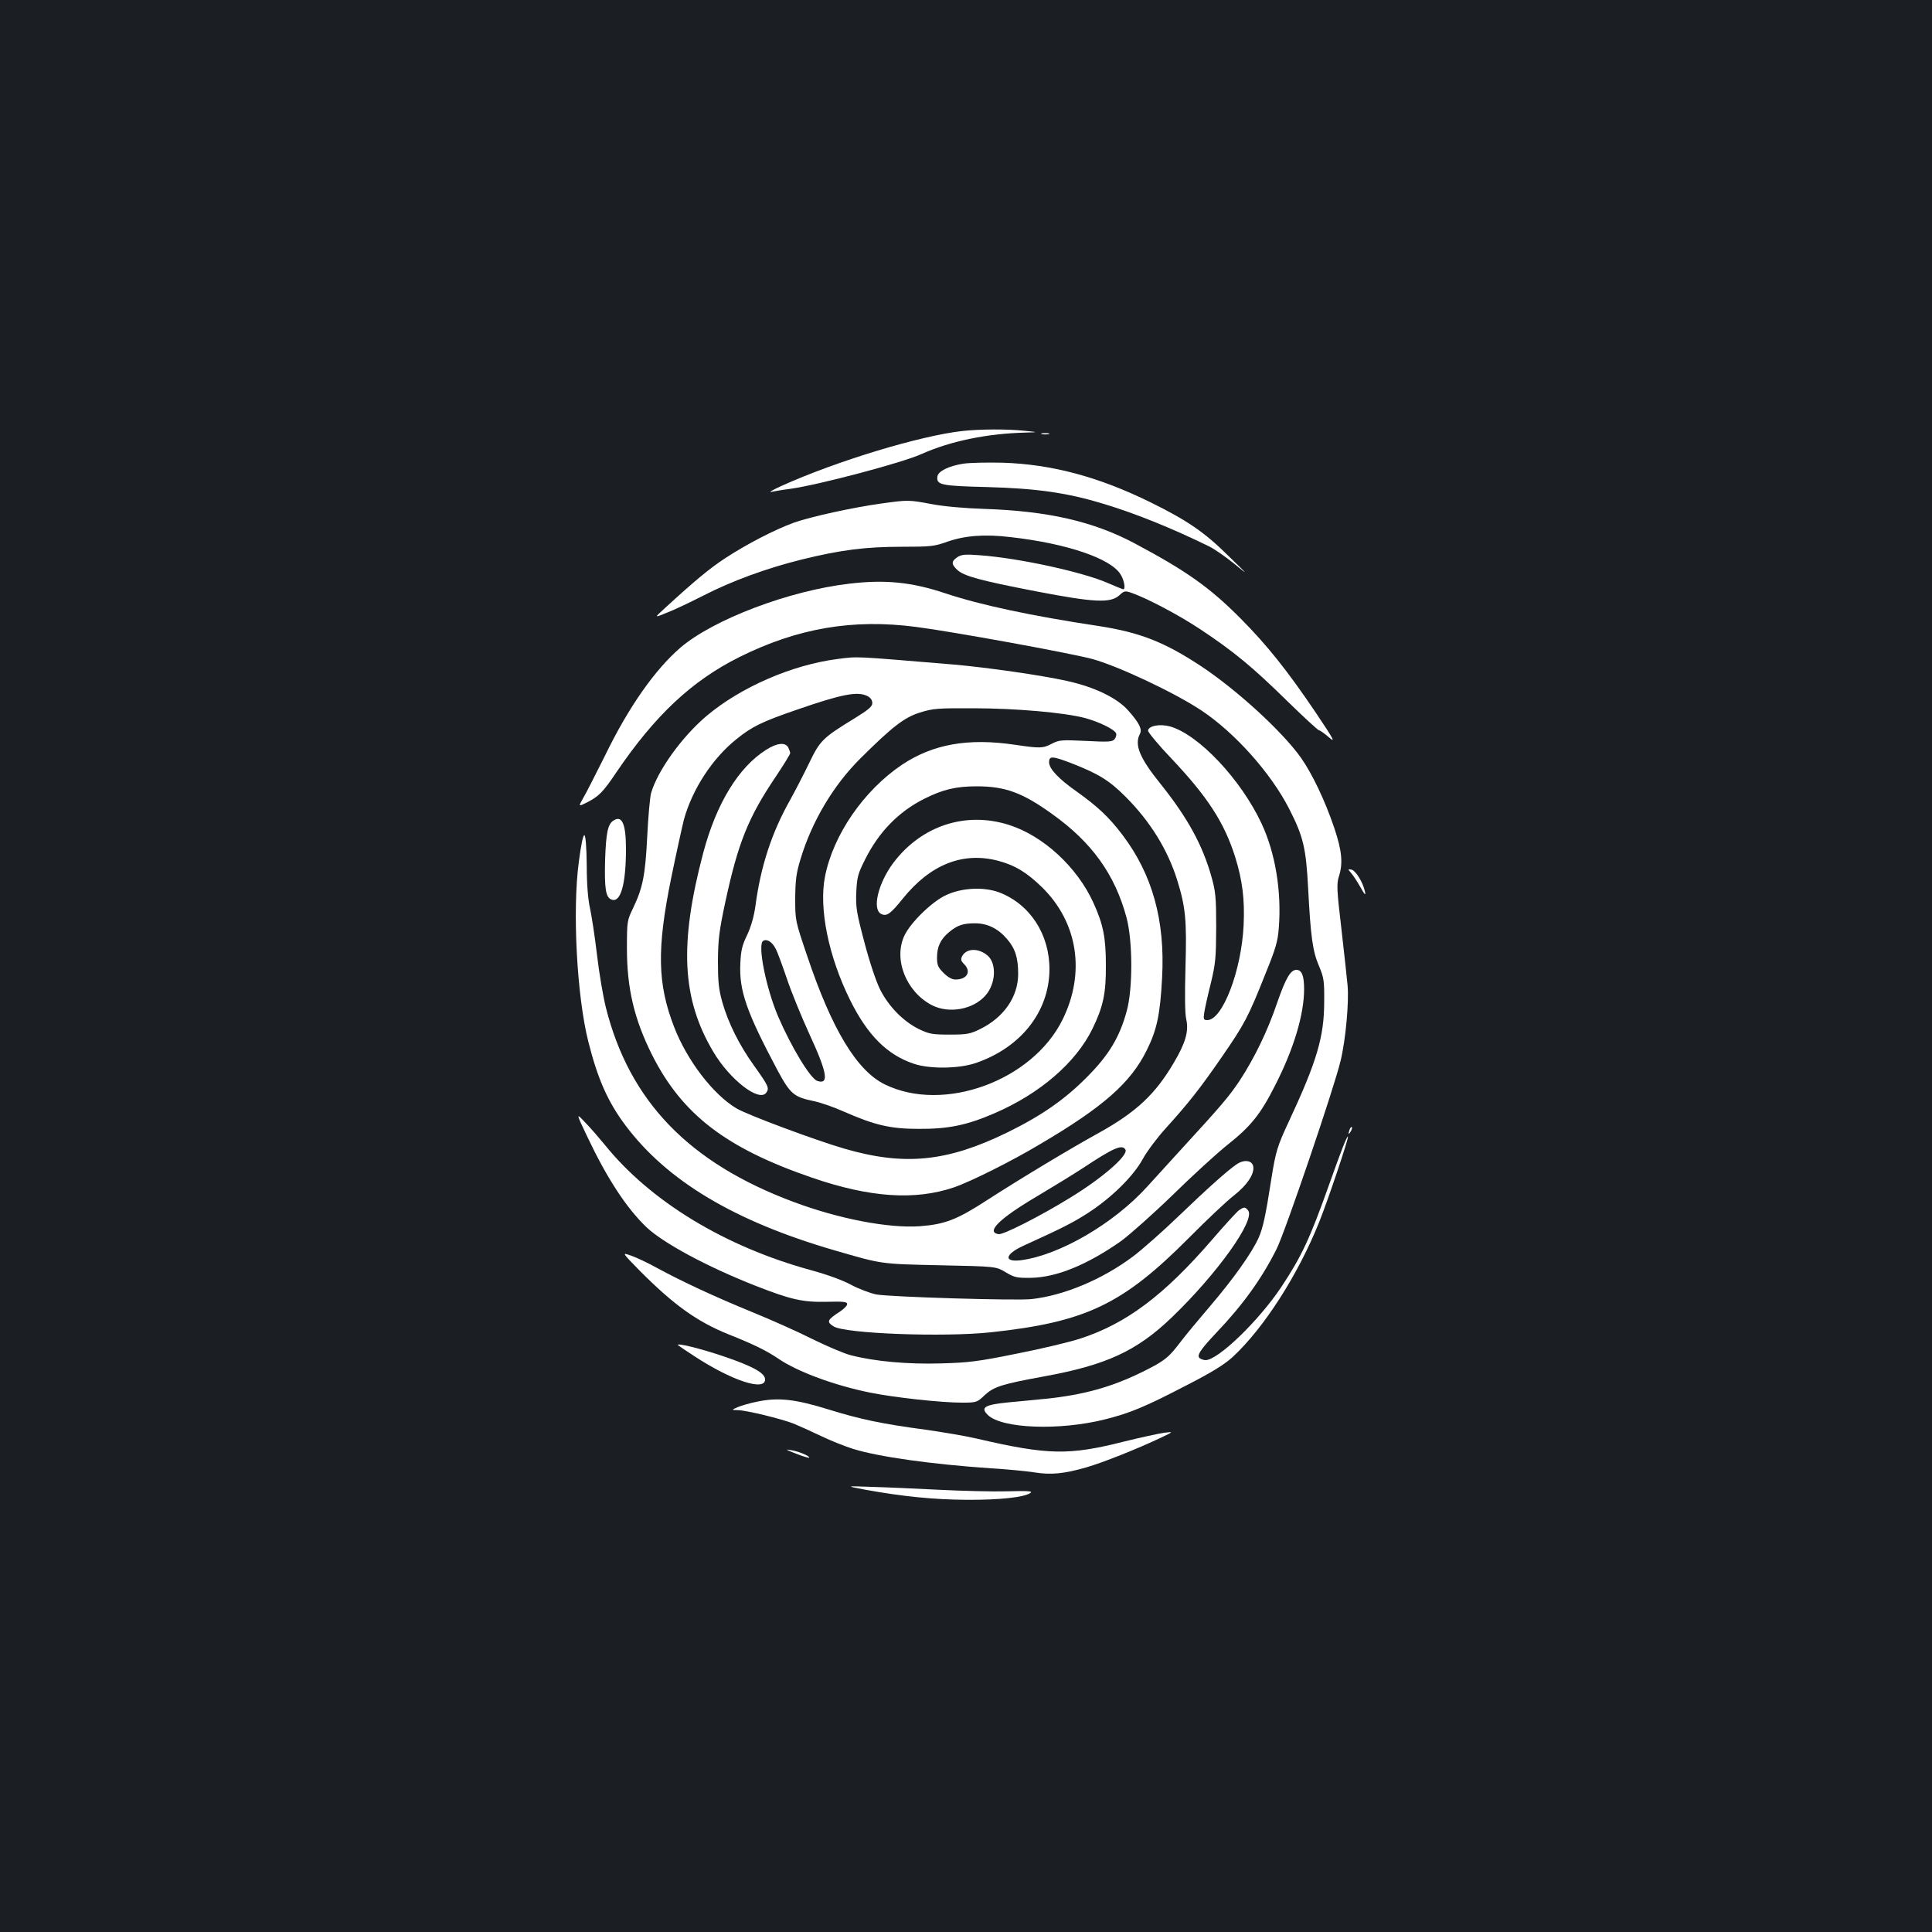 <?xml version="1.0" standalone="no"?>
<!DOCTYPE svg PUBLIC "-//W3C//DTD SVG 20010904//EN"
 "http://www.w3.org/TR/2001/REC-SVG-20010904/DTD/svg10.dtd">
<svg version="1.0" xmlns="http://www.w3.org/2000/svg"
 width="1000pt" height="1000pt" viewBox="0 0 1000 1000"
 preserveAspectRatio="xMidYMid meet">
<rect width="100%" height="100%" fill="#1b1f23"/>
<g transform="translate(0,1000) scale(0.1,-0.1)"
fill="#ffffff" stroke="none">
<path d="M4980 7769 c-220 -25 -649 -155 -935 -284 -44 -20 -68 -34 -53 -31
14 3 59 11 100 16 148 21 579 135 678 180 150 67 338 106 540 111 65 2 65 2
-5 9 -93 10 -233 9 -325 -1z"/>
<path d="M5393 7753 c9 -2 25 -2 35 0 9 3 1 5 -18 5 -19 0 -27 -2 -17 -5z"/>
<path d="M4986 7600 c-76 -12 -130 -39 -134 -66 -6 -44 17 -49 257 -55 259 -7
416 -30 600 -86 167 -50 357 -127 547 -220 28 -13 86 -54 130 -89 79 -65 79
-65 -27 38 -124 123 -213 184 -404 278 -268 132 -511 197 -765 205 -80 2 -171
0 -204 -5z"/>
<path d="M4563 7394 c-146 -20 -365 -68 -453 -99 -100 -36 -246 -112 -356
-184 -81 -53 -157 -116 -314 -260 -55 -50 -55 -50 15 -21 39 15 122 55 185 87
148 76 328 142 510 187 203 50 331 66 519 66 148 0 167 2 234 26 91 32 194 40
327 24 293 -33 520 -111 570 -193 19 -30 27 -77 14 -77 -3 0 -38 14 -77 31
-131 58 -461 130 -665 145 -76 6 -95 4 -117 -10 -31 -21 -32 -36 -1 -65 35
-33 116 -55 410 -112 302 -58 385 -62 431 -19 24 22 28 23 63 11 82 -29 247
-116 359 -191 167 -111 266 -192 444 -367 86 -84 161 -153 166 -153 5 0 28
-16 51 -36 36 -31 28 -15 -68 128 -148 219 -252 349 -390 488 -159 160 -281
246 -546 387 -214 114 -449 168 -780 179 -99 3 -212 13 -273 25 -118 22 -120
22 -258 3z"/>
<path d="M4397 6979 c-312 -36 -704 -185 -875 -331 -132 -114 -268 -307 -390
-558 -48 -96 -98 -195 -113 -220 -26 -46 -26 -46 20 -23 61 32 82 52 153 158
199 293 390 472 635 594 301 150 588 199 915 156 187 -24 785 -133 908 -165
132 -35 426 -173 568 -267 173 -115 359 -323 454 -508 74 -145 88 -203 99
-415 13 -247 23 -323 56 -400 25 -59 28 -76 27 -185 0 -181 -38 -309 -183
-620 -59 -126 -68 -154 -91 -300 -30 -193 -43 -250 -65 -301 -35 -78 -129
-211 -252 -355 -59 -69 -128 -152 -152 -184 -63 -83 -83 -99 -196 -155 -162
-80 -308 -120 -502 -140 -54 -5 -143 -14 -197 -19 -119 -12 -142 -26 -104 -64
72 -72 374 -83 610 -23 130 33 204 64 416 174 135 69 199 109 242 148 163 151
340 428 449 701 47 118 153 434 148 440 -5 4 -35 -72 -97 -247 -101 -284 -143
-373 -249 -533 -118 -176 -327 -377 -391 -377 -8 0 -21 4 -29 9 -19 13 -1 42
83 131 140 147 237 282 314 436 44 88 299 837 331 974 26 106 44 304 36 390
-3 36 -18 168 -32 293 -24 202 -25 233 -13 270 22 69 16 133 -24 252 -48 142
-114 280 -173 364 -98 137 -332 351 -518 474 -190 125 -316 174 -530 207 -346
52 -612 109 -792 169 -173 58 -311 72 -496 50z"/>
<path d="M4335 6589 c-234 -30 -500 -145 -677 -294 -128 -108 -254 -283 -288
-400 -6 -22 -15 -123 -20 -225 -10 -201 -23 -265 -73 -370 -31 -64 -32 -68
-32 -210 0 -207 38 -366 130 -550 156 -309 383 -483 829 -636 300 -103 532
-118 733 -50 85 29 298 135 445 223 328 193 470 318 553 486 53 106 70 185 80
377 16 295 -50 533 -204 737 -70 93 -131 150 -241 228 -92 65 -140 116 -140
150 0 33 17 32 112 -4 144 -56 199 -90 284 -175 127 -127 218 -274 267 -431
44 -141 50 -210 43 -452 -4 -143 -3 -239 4 -269 14 -61 -4 -123 -64 -224 -96
-164 -195 -256 -387 -363 -146 -80 -408 -238 -577 -347 -160 -104 -221 -127
-352 -137 -162 -11 -418 38 -653 126 -541 202 -849 521 -971 1006 -14 56 -35
178 -46 273 -11 95 -28 203 -36 240 -10 44 -17 121 -17 221 -1 97 -6 156 -12
158 -7 2 -18 -52 -29 -138 -34 -252 -10 -696 49 -930 49 -195 102 -314 194
-436 215 -286 563 -494 1078 -644 252 -73 236 -71 548 -78 290 -6 290 -6 340
-36 45 -27 58 -30 130 -29 134 2 294 68 470 192 43 32 163 138 265 237 102
100 229 216 283 259 121 96 171 158 246 306 97 189 151 369 151 500 0 70 -12
100 -40 100 -30 0 -55 -42 -100 -172 -49 -144 -116 -283 -194 -402 -54 -81
-93 -127 -305 -358 -52 -57 -129 -142 -173 -190 -174 -192 -455 -355 -654
-381 -91 -11 -83 31 13 75 203 92 261 122 338 172 121 79 232 189 280 277 22
40 75 111 118 158 119 132 175 202 291 370 117 170 136 204 226 431 53 130 64
168 69 237 15 190 -18 388 -89 540 -107 229 -326 461 -474 503 -53 14 -109 4
-114 -21 -1 -8 54 -75 123 -147 186 -197 272 -330 328 -507 38 -122 50 -220
44 -353 -11 -235 -109 -492 -188 -492 -19 0 -21 4 -16 38 3 20 18 89 34 152
25 103 27 133 28 290 0 153 -3 186 -24 260 -46 165 -124 308 -266 485 -107
133 -134 200 -105 256 13 24 -3 57 -60 121 -57 65 -172 121 -315 153 -134 30
-415 70 -585 85 -529 44 -495 43 -605 29z m155 -192 c16 -8 25 -21 25 -36 0
-18 -19 -34 -90 -78 -167 -102 -181 -116 -237 -233 -28 -58 -72 -143 -98 -190
-95 -168 -153 -344 -180 -550 -8 -56 -23 -107 -43 -150 -26 -53 -32 -80 -35
-146 -7 -142 32 -252 192 -553 67 -124 84 -139 191 -161 33 -7 100 -30 149
-52 164 -72 244 -91 391 -91 153 -1 250 19 393 81 234 101 420 261 506 436 56
115 71 183 70 331 0 142 -14 211 -64 321 -84 186 -261 349 -440 405 -223 70
-451 -5 -596 -197 -78 -104 -111 -239 -64 -264 29 -15 48 -2 113 79 143 177
310 243 492 196 88 -23 152 -62 231 -140 183 -181 223 -441 104 -682 -156
-317 -615 -485 -920 -336 -145 71 -274 284 -402 665 -62 183 -62 183 -62 298
1 96 5 130 28 205 59 195 170 381 310 520 165 164 227 212 308 237 66 21 92
23 278 22 214 0 467 -22 574 -50 72 -19 155 -59 163 -80 3 -8 -1 -21 -8 -30
-11 -14 -32 -15 -149 -9 -124 6 -138 5 -175 -14 -47 -25 -62 -25 -191 -6 -242
36 -424 4 -585 -103 -199 -134 -357 -364 -399 -580 -32 -164 18 -412 130 -638
90 -182 192 -284 330 -330 82 -28 234 -26 321 4 233 80 379 265 381 483 1 183
-101 339 -260 400 -81 30 -194 24 -275 -14 -71 -32 -183 -141 -215 -208 -59
-122 7 -291 140 -361 90 -47 218 -23 281 52 51 60 56 161 10 203 -47 41 -110
40 -133 -2 -8 -17 -7 -24 10 -41 39 -39 16 -80 -45 -80 -17 0 -39 12 -61 34
-29 29 -34 41 -34 80 0 56 18 94 62 131 43 36 73 46 134 46 65 0 120 -27 166
-81 43 -49 58 -98 58 -181 0 -118 -74 -225 -196 -285 -53 -26 -69 -29 -159
-29 -90 0 -106 3 -160 29 -80 40 -155 116 -200 205 -21 43 -54 141 -81 244
-41 155 -45 181 -42 259 4 78 8 95 46 170 71 142 173 247 307 314 96 48 164
64 270 64 147 0 236 -32 389 -142 207 -147 327 -314 387 -538 32 -120 33 -367
1 -483 -37 -136 -93 -229 -207 -343 -115 -116 -235 -199 -410 -285 -313 -153
-534 -175 -846 -84 -151 44 -502 175 -557 208 -121 72 -256 248 -323 422 -86
222 -90 403 -15 770 26 127 56 263 66 303 43 156 147 317 273 417 79 64 130
89 307 150 239 83 319 98 370 72z m-475 -1308 c9 -16 34 -85 57 -152 22 -67
76 -199 119 -293 91 -197 101 -259 40 -239 -36 11 -135 175 -204 335 -63 149
-107 372 -77 390 19 12 47 -5 65 -41z m1810 -1039 c18 -29 -123 -151 -292
-253 -151 -93 -341 -189 -364 -185 -69 10 5 82 202 198 79 47 185 112 234 144
160 106 203 124 220 96z"/>
<path d="M3967 6120 c-145 -91 -259 -279 -327 -534 -125 -473 -111 -756 52
-1030 85 -144 237 -262 274 -212 17 24 12 35 -63 140 -77 107 -134 222 -165
331 -18 66 -22 103 -22 210 1 111 6 156 38 305 66 307 119 439 260 648 42 63
76 118 76 124 0 5 -5 18 -10 29 -15 28 -58 24 -113 -11z"/>
<path d="M3174 5752 c-28 -19 -37 -62 -42 -202 -4 -149 3 -195 33 -206 47 -19
75 78 75 262 0 131 -21 177 -66 146z"/>
<path d="M6992 5483 c10 -11 32 -44 49 -74 23 -41 29 -47 24 -24 -10 48 -48
109 -70 114 -19 3 -19 2 -3 -16z"/>
<path d="M3041 4114 c101 -213 201 -366 305 -466 87 -82 311 -203 559 -301
191 -75 251 -88 377 -85 85 2 103 0 103 -12 0 -8 -16 -24 -35 -37 -69 -45 -73
-54 -36 -78 57 -38 570 -57 814 -31 492 53 682 143 1028 491 88 89 191 186
228 215 73 57 112 117 102 156 -8 29 -49 33 -86 7 -45 -30 -152 -126 -300
-268 -80 -77 -186 -171 -235 -208 -159 -119 -356 -202 -525 -221 -80 -9 -735
11 -805 24 -32 7 -91 29 -130 50 -42 23 -124 53 -205 75 -448 122 -834 357
-1070 650 -27 33 -71 84 -99 113 -51 54 -51 54 10 -74z"/>
<path d="M6986 4155 c-9 -26 -7 -32 5 -12 6 10 9 21 6 23 -2 3 -7 -2 -11 -11z"/>
<path d="M6412 3735 c-12 -9 -73 -76 -136 -149 -251 -291 -446 -437 -686 -515
-52 -17 -198 -52 -325 -77 -202 -41 -250 -47 -395 -51 -171 -5 -340 10 -465
42 -33 8 -123 46 -200 84 -77 39 -219 102 -315 141 -195 80 -360 157 -489 227
-47 26 -108 55 -135 64 -48 17 -48 17 45 -78 176 -177 297 -264 461 -330 131
-52 197 -85 256 -125 99 -68 294 -140 480 -177 125 -25 364 -51 470 -51 77 0
79 1 119 39 48 44 90 57 303 96 325 59 482 131 664 305 236 227 436 506 396
555 -16 19 -20 19 -48 0z"/>
<path d="M3510 3037 c3 -3 40 -28 83 -56 194 -127 367 -184 367 -121 0 33 -61
67 -210 118 -126 43 -255 74 -240 59z"/>
<path d="M3919 2745 c-36 -7 -81 -20 -100 -28 -34 -15 -34 -15 1 -16 45 -1
221 -44 286 -69 27 -11 92 -40 144 -65 52 -25 126 -54 164 -66 135 -42 409
-80 716 -101 85 -5 186 -15 224 -21 86 -14 155 -7 269 26 86 25 260 94 387
154 65 31 65 31 15 25 -27 -4 -120 -24 -205 -45 -288 -73 -395 -71 -765 15
-60 14 -180 34 -265 46 -225 30 -339 54 -506 106 -168 52 -257 62 -365 39z"/>
<path d="M4120 2476 c35 -14 66 -23 68 -21 7 7 -54 33 -93 39 -34 6 -29 3 25
-18z"/>
<path d="M4480 2289 c194 -35 354 -51 525 -52 169 -1 298 13 329 36 13 9 -14
11 -121 8 -76 -2 -235 2 -353 8 -118 6 -276 13 -350 15 -135 5 -135 5 -30 -15z"/>
</g>
</svg>
